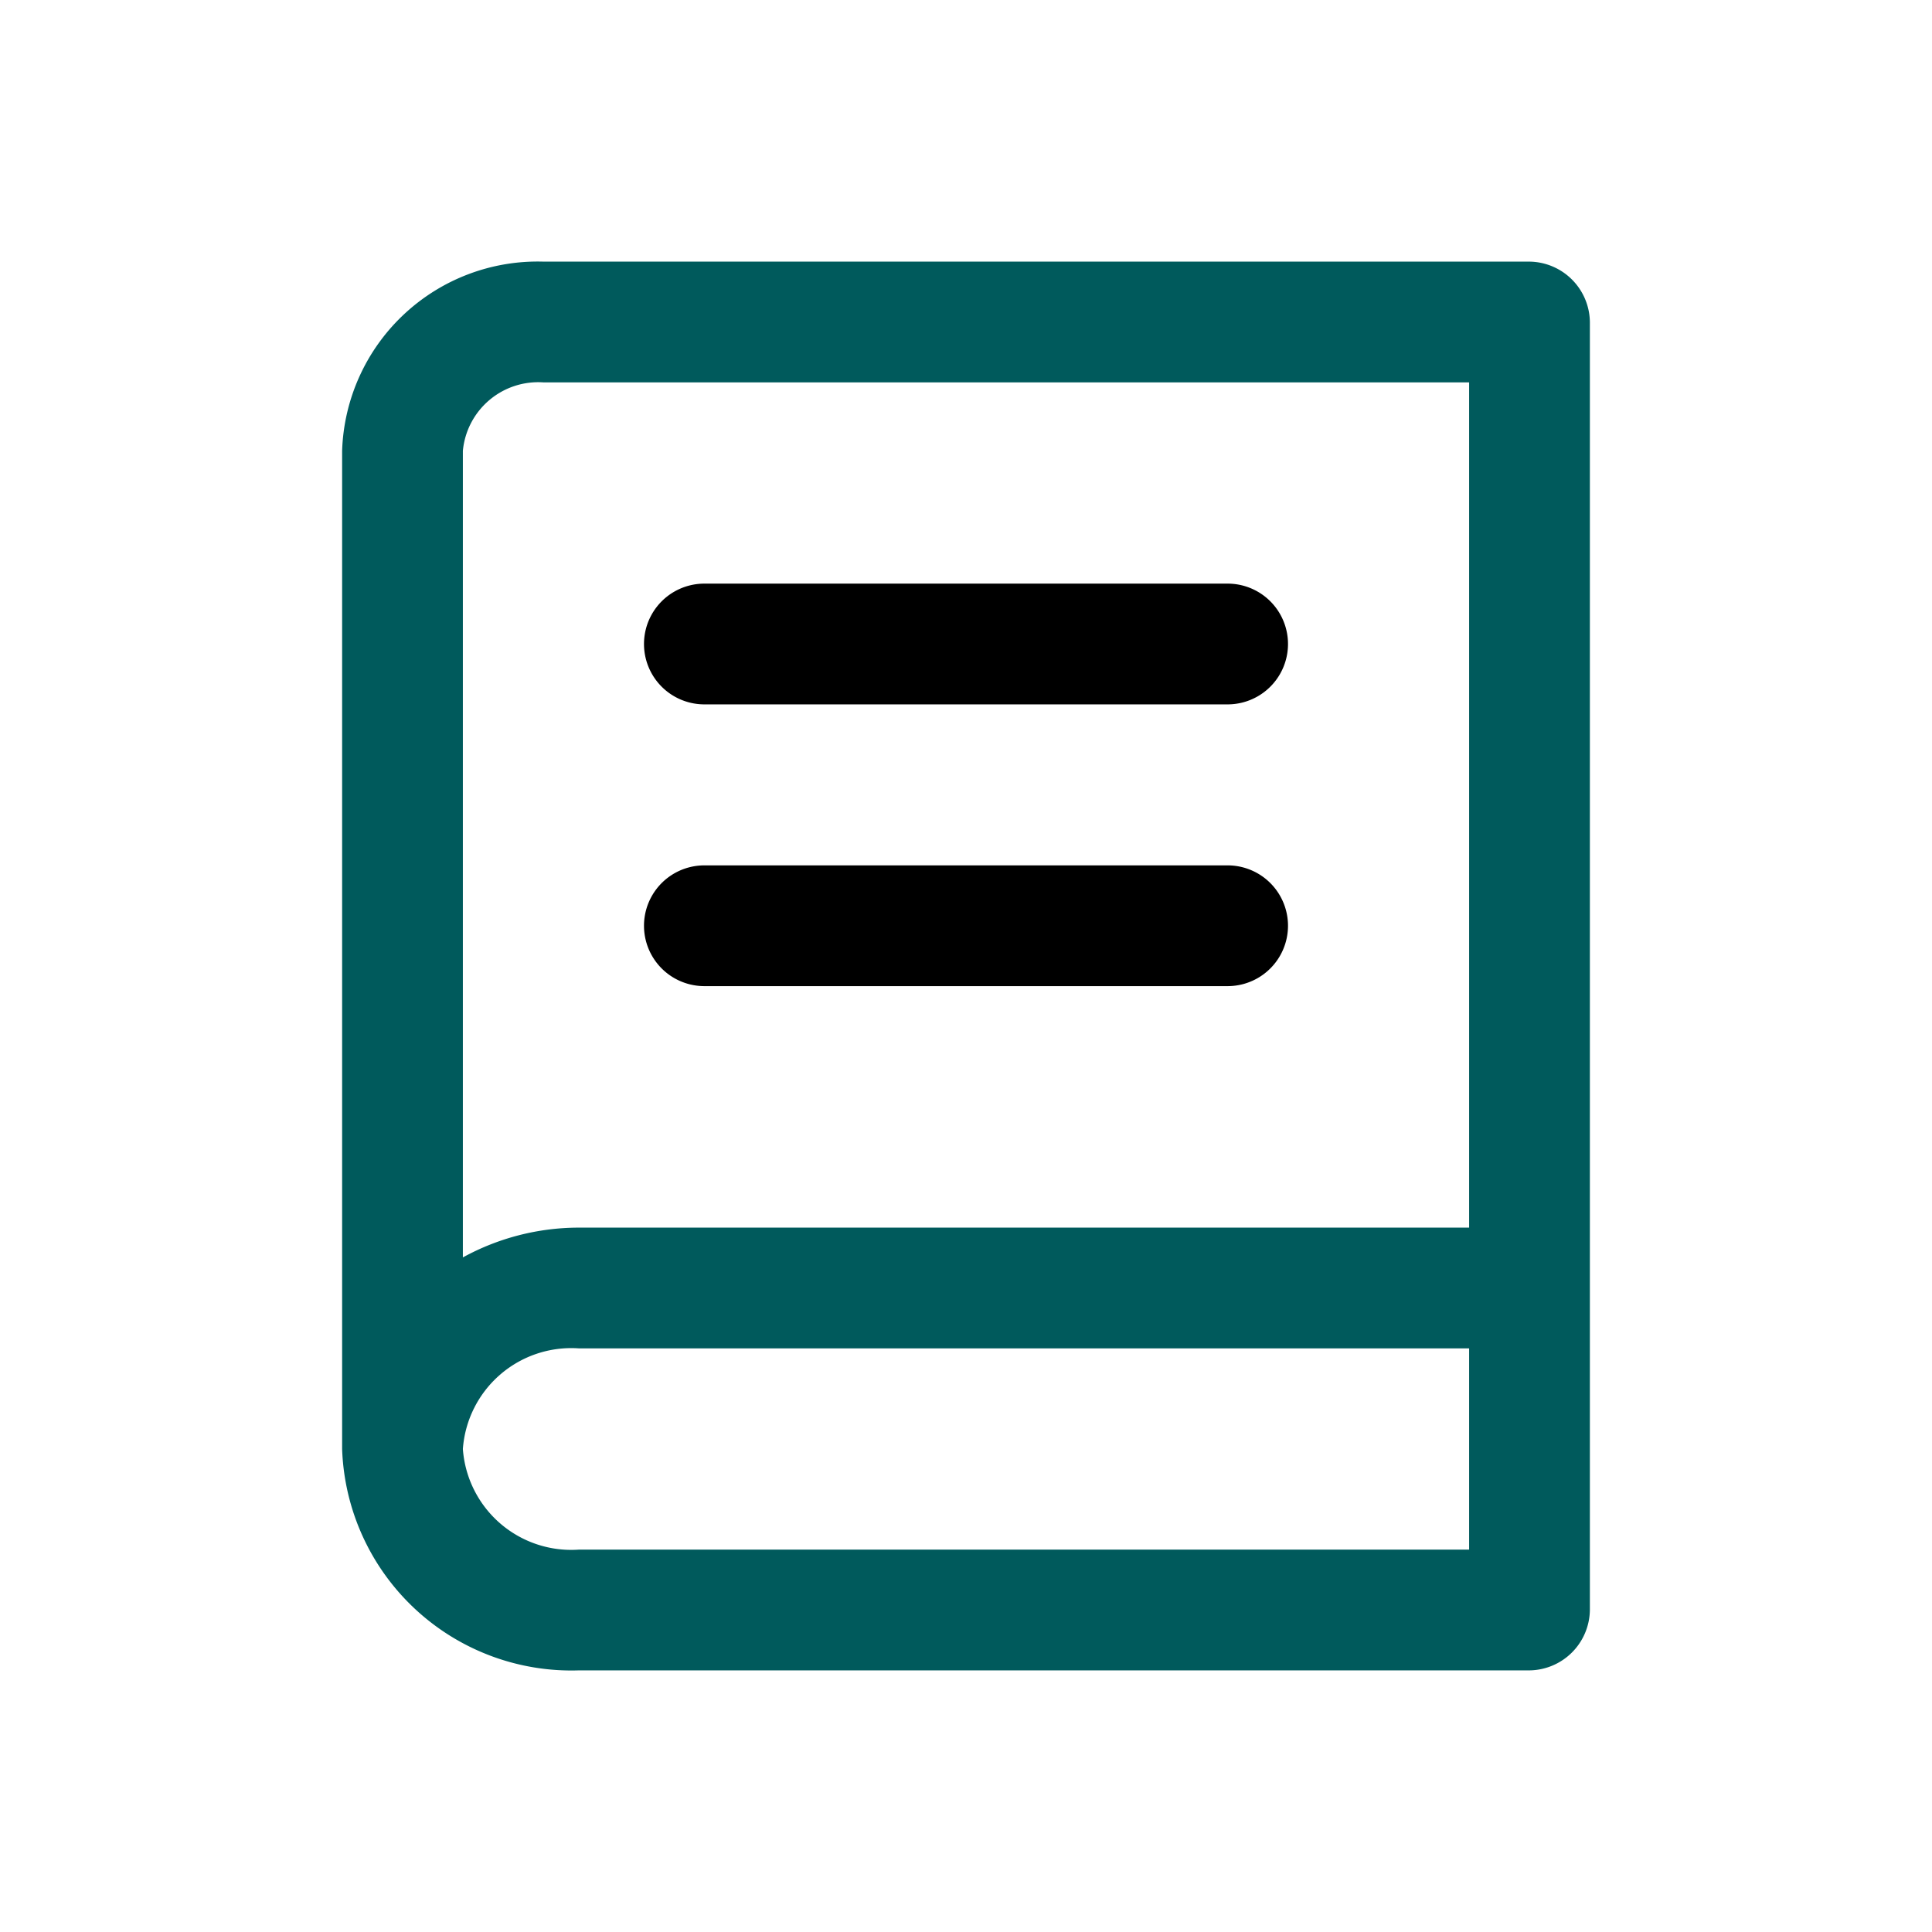 <svg xmlns="http://www.w3.org/2000/svg" viewBox="0 0 24 24"><g id="book"><path fill= "#005A5C" d="M19,3.25H6.75A2.43,2.43,0,0,0,4.25,5.6V18a2.85,2.85,0,0,0,2.94,2.75H19a.76.76,0,0,0,.75-.75V4A.76.76,0,0,0,19,3.25Zm-.75,16H7.19A1.35,1.35,0,0,1,5.75,18a1.35,1.35,0,0,1,1.44-1.25H18.25Zm0-4H7.19a3,3,0,0,0-1.44.37V5.6a.94.94,0,0,1,1-.85h11.5Z"/><path d="M8.75,8.75h6.5a.75.75,0,0,0,0-1.5H8.75a.75.75,0,0,0,0,1.5Z"/><path d="M8.75,12.25h6.5a.75.75,0,0,0,0-1.5H8.75a.75.75,0,0,0,0,1.5Z"/></g></svg>